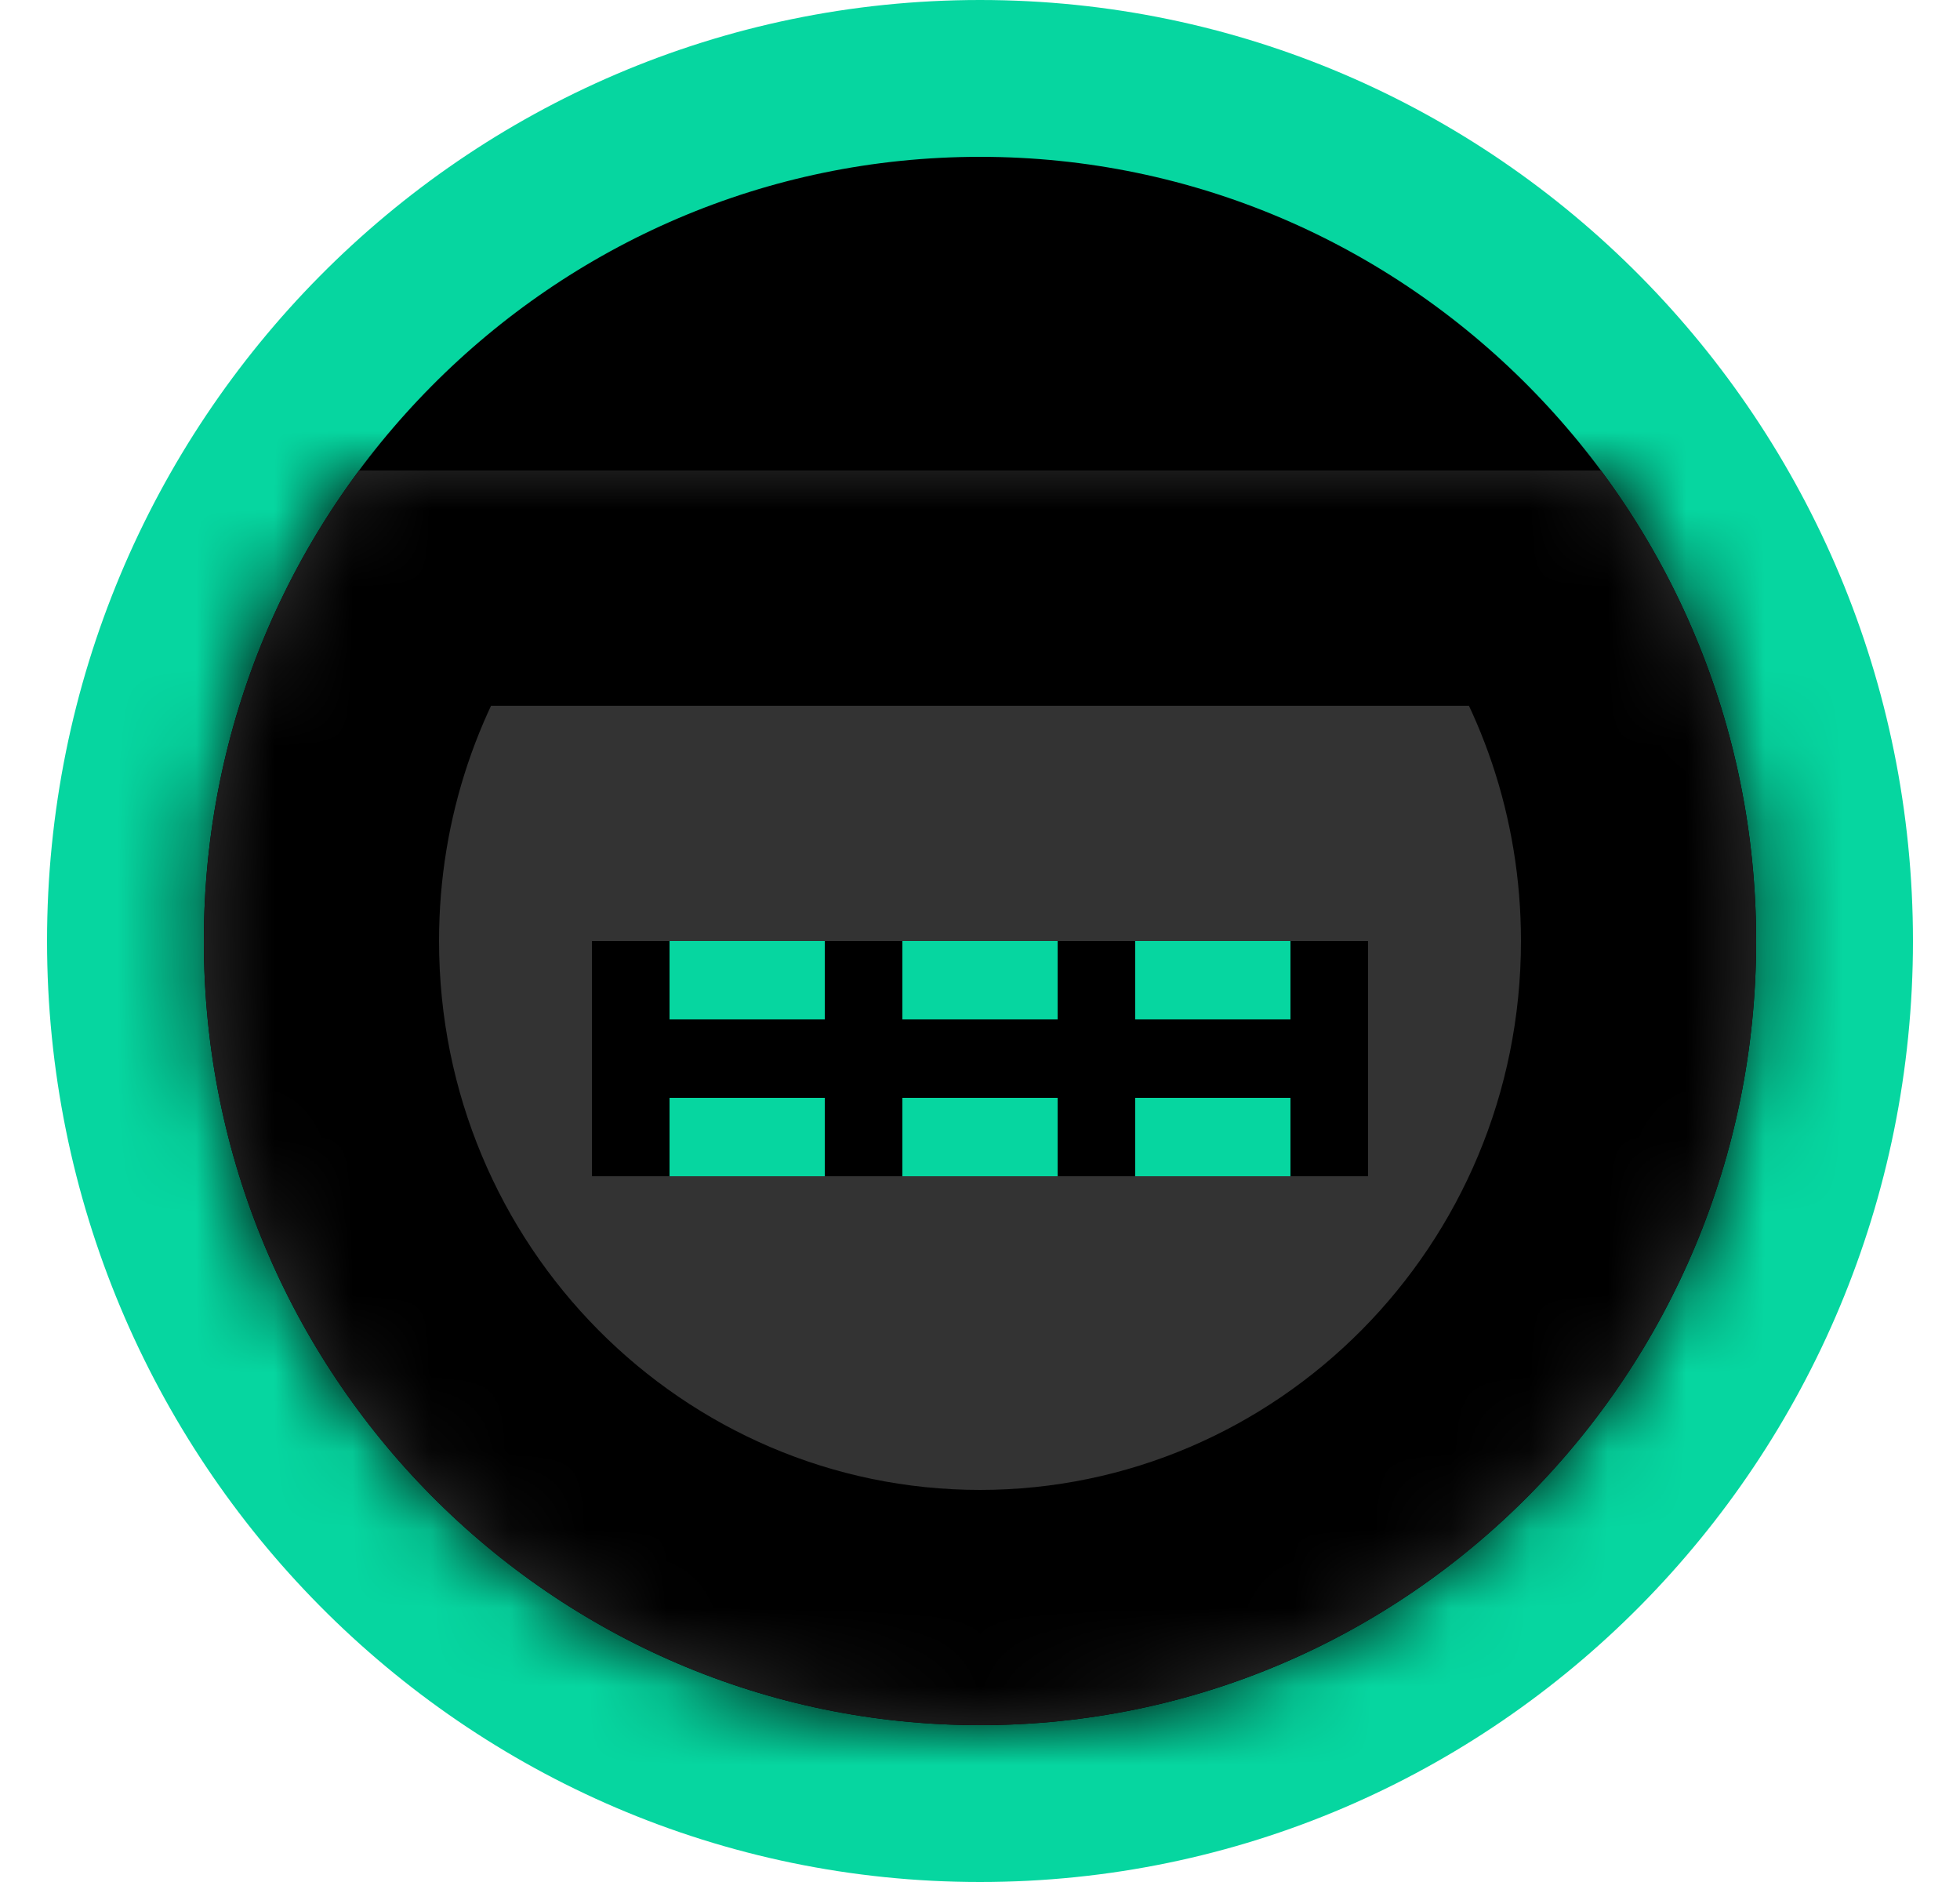 <svg width="25" height="24" viewBox="0 0 25 24" fill="none" xmlns="http://www.w3.org/2000/svg">
<path d="M12.5 1C18.529 1 23.4 5.934 23.4 12C23.4 18.066 18.529 23 12.5 23C6.471 23 1.6 18.066 1.6 12C1.6 5.934 6.471 1 12.5 1Z" fill="black" stroke="#06D6A0" stroke-width="2"/>
<mask id="path-2-inside-1_1_105" fill="white">
<path fill-rule="evenodd" clip-rule="evenodd" d="M4.579 6C3.336 7.671 2.6 9.749 2.6 12C2.6 17.523 7.032 22 12.5 22C17.968 22 22.4 17.523 22.4 12C22.4 9.749 21.663 7.671 20.421 6H4.579Z"/>
</mask>
<path fill-rule="evenodd" clip-rule="evenodd" d="M4.579 6C3.336 7.671 2.6 9.749 2.6 12C2.6 17.523 7.032 22 12.5 22C17.968 22 22.4 17.523 22.4 12C22.4 9.749 21.663 7.671 20.421 6H4.579Z" fill="#333333"/>
<path d="M4.579 6V3H3.072L2.172 4.21L4.579 6ZM20.421 6L22.828 4.21L21.928 3H20.421V6ZM5.6 12C5.6 10.413 6.117 8.96 6.987 7.79L2.172 4.21C0.556 6.383 -0.4 9.084 -0.4 12H5.6ZM12.5 19C8.718 19 5.6 15.895 5.6 12H-0.4C-0.4 19.151 5.347 25 12.5 25V19ZM19.4 12C19.4 15.895 16.282 19 12.5 19V25C19.653 25 25.4 19.151 25.4 12H19.4ZM18.013 7.79C18.883 8.96 19.4 10.413 19.4 12H25.4C25.4 9.084 24.444 6.383 22.828 4.21L18.013 7.79ZM20.421 3H4.579V9H20.421V3Z" fill="black" mask="url(#path-2-inside-1_1_105)"/>
<rect x="7.55" y="12" width="9.9" height="3" fill="#06D6A0"/>
<path fill-rule="evenodd" clip-rule="evenodd" d="M7.55 12H8.54V13H9.53H10.52V12H11.51V13H12.5H13.49V12H14.48V13H15.47H16.46V12H17.45V15H16.46V14H15.47H14.48V15H13.49V14H12.5H11.51V15H10.52V14H9.53H8.54V15H7.55V12Z" fill="black"/>
</svg>
